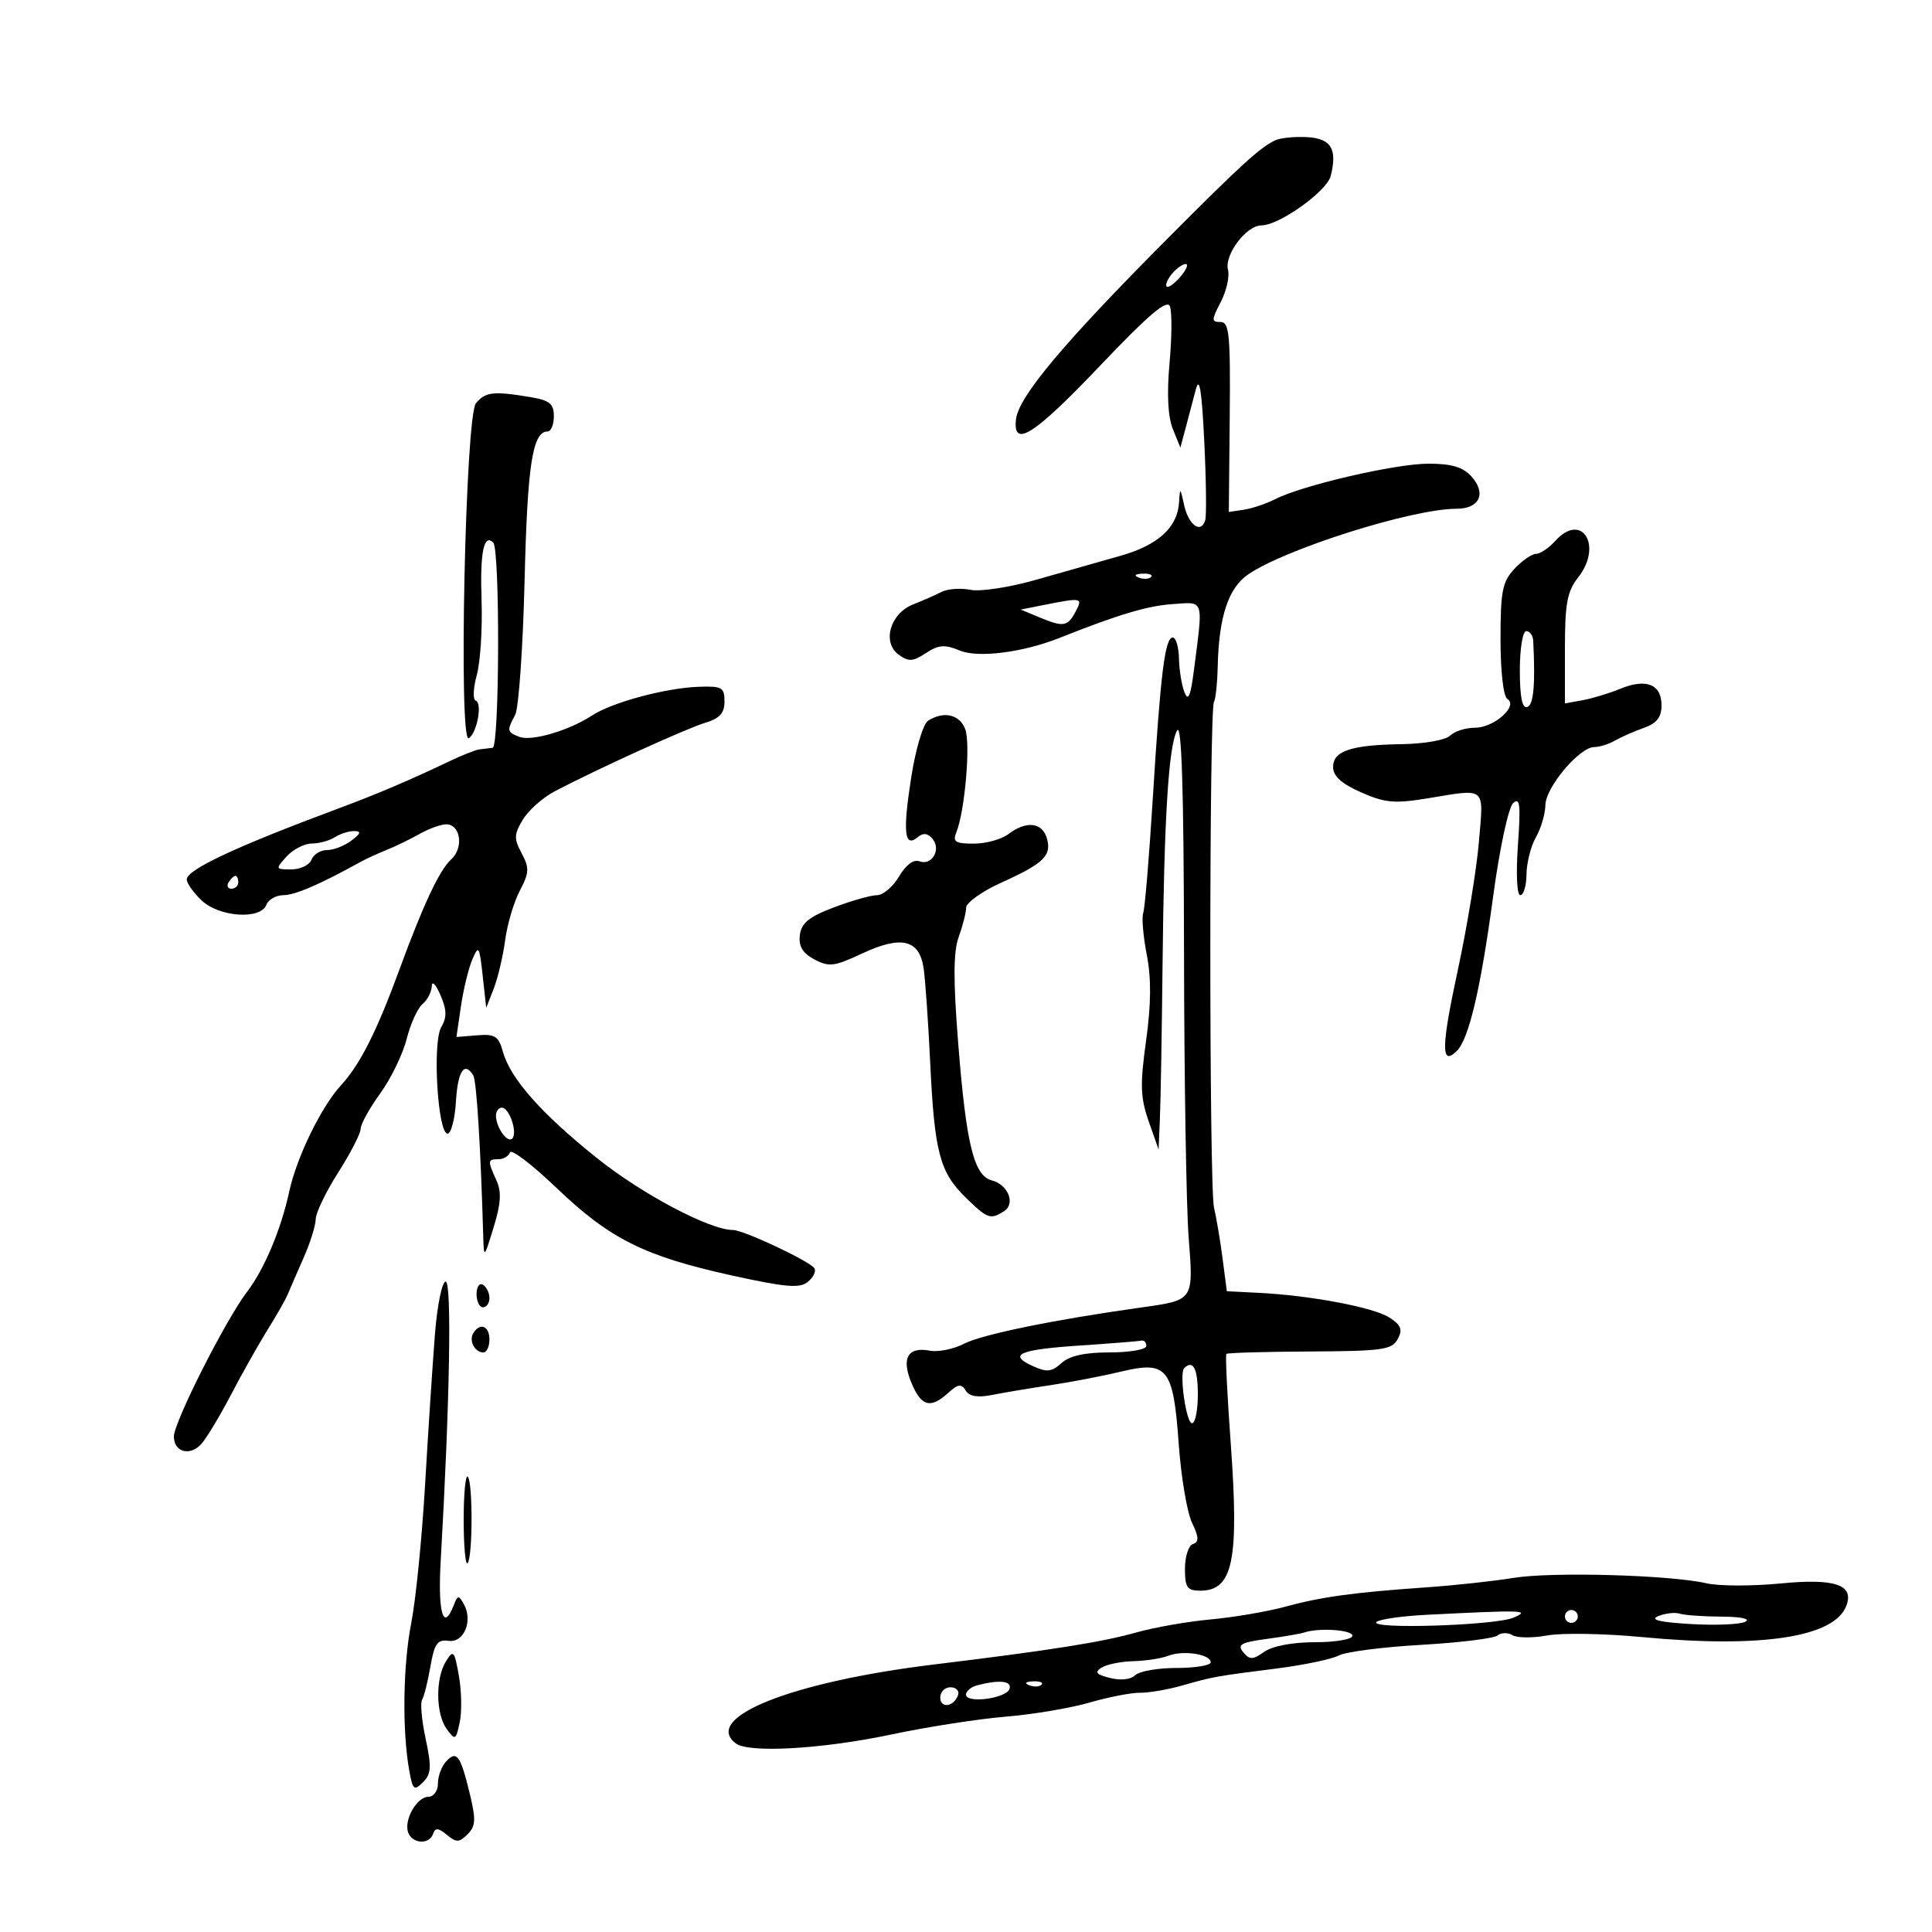 <svg xmlns="http://www.w3.org/2000/svg" width="300" height="300" viewBox="0 0 300 300" version="1.1">
	<path d="M 197.999 21.796 C 195.687 22.880, 192.651 25.645, 181.650 36.689 C 165.136 53.265, 158.143 61.595, 157.756 65.150 C 157.263 69.675, 160.594 67.539, 170.849 56.756 C 178.380 48.837, 181.225 46.422, 181.666 47.571 C 181.995 48.429, 181.967 52.413, 181.603 56.424 C 181.172 61.177, 181.350 64.725, 182.115 66.609 L 183.287 69.500 184.093 66.500 C 184.537 64.850, 185.250 62.150, 185.678 60.500 C 186.241 58.330, 186.606 60.544, 186.996 68.500 C 187.293 74.550, 187.360 80.082, 187.145 80.792 C 186.495 82.941, 184.541 81.525, 183.868 78.418 C 183.276 75.683, 183.227 75.657, 183.085 78 C 182.848 81.913, 179.810 84.672, 173.919 86.323 C 170.939 87.159, 165.125 88.811, 161 89.995 C 156.836 91.190, 152.259 91.900, 150.709 91.591 C 149.175 91.284, 147.150 91.428, 146.209 91.909 C 145.269 92.391, 143.275 93.268, 141.778 93.858 C 138.222 95.261, 136.932 99.746, 139.536 101.650 C 141.084 102.782, 141.741 102.745, 143.776 101.411 C 145.757 100.113, 146.693 100.044, 149.059 101.024 C 151.887 102.196, 158.833 101.313, 164.500 99.062 C 173.657 95.425, 178.133 94.082, 182 93.813 C 187.069 93.460, 186.841 92.780, 185.403 103.995 C 184.875 108.112, 184.503 108.990, 183.919 107.495 C 183.491 106.398, 183.109 104.037, 183.070 102.250 C 183.032 100.463, 182.597 99, 182.105 99 C 180.893 99, 180.209 104.511, 179.003 124 C 178.442 133.075, 177.774 141.067, 177.519 141.760 C 177.264 142.452, 177.513 145.377, 178.073 148.260 C 178.784 151.926, 178.751 155.936, 177.961 161.613 C 177.014 168.422, 177.079 170.432, 178.368 174.113 L 179.905 178.500 180.116 173.500 C 180.232 170.750, 180.413 160.175, 180.518 150 C 180.754 127.084, 181.452 115.802, 182.778 113.433 C 183.487 112.166, 183.814 122.569, 183.852 147.555 C 183.881 167.325, 184.205 187.378, 184.571 192.118 C 185.336 202.011, 185.430 201.873, 177.150 203.033 C 163.747 204.909, 152.492 207.212, 149.723 208.643 C 148.084 209.491, 145.679 209.981, 144.378 209.732 C 140.957 209.078, 139.921 210.908, 141.537 214.750 C 143.074 218.406, 144.475 218.785, 147.232 216.290 C 148.767 214.901, 149.278 214.832, 149.950 215.920 C 150.524 216.848, 151.811 217.054, 154.139 216.591 C 155.988 216.223, 160.053 215.543, 163.174 215.079 C 166.295 214.615, 171.174 213.678, 174.016 212.996 C 181.286 211.252, 182.188 212.375, 183.032 224.221 C 183.396 229.325, 184.320 234.814, 185.085 236.421 C 186.169 238.695, 186.202 239.433, 185.238 239.754 C 184.557 239.981, 184 241.704, 184 243.583 C 184 246.514, 184.338 247, 186.378 247 C 191.469 247, 192.430 242.323, 191.100 224.023 C 190.561 216.611, 190.260 210.406, 190.432 210.234 C 190.604 210.063, 196.436 209.894, 203.392 209.858 C 214.668 209.801, 216.148 209.593, 217.037 207.931 C 217.828 206.452, 217.567 205.765, 215.767 204.597 C 213.325 203.012, 203.579 201.164, 195.500 200.754 L 190.500 200.500 189.853 195.500 C 189.497 192.750, 188.892 189.150, 188.510 187.500 C 187.750 184.221, 187.747 110.218, 188.507 108.989 C 188.764 108.572, 189.027 106.042, 189.090 103.366 C 189.270 95.775, 190.749 91.308, 193.775 89.221 C 199.555 85.234, 219.306 79, 226.158 79 C 229.764 79, 230.860 76.608, 228.466 73.963 C 227.164 72.524, 225.389 72, 221.819 72 C 216.693 72, 202.251 75.344, 198 77.514 C 196.625 78.217, 194.445 78.951, 193.155 79.146 L 190.810 79.500 190.951 64.750 C 191.073 51.947, 190.884 50, 189.520 50 C 188.100 50, 188.104 49.700, 189.560 46.883 C 190.447 45.169, 190.952 42.924, 190.683 41.895 C 190.078 39.583, 193.528 35, 195.872 35 C 198.617 35, 206.032 29.713, 206.632 27.329 C 207.685 23.137, 206.705 21.513, 202.992 21.296 C 201.071 21.184, 198.824 21.409, 197.999 21.796 M 181.980 42.524 C 181.284 43.362, 180.916 44.249, 181.161 44.494 C 181.406 44.739, 182.366 44.054, 183.294 42.970 C 184.221 41.887, 184.590 41, 184.113 41 C 183.635 41, 182.676 41.686, 181.980 42.524 M 73.902 62.618 C 72.257 64.600, 71.169 115.632, 72.793 114.628 C 74.079 113.833, 74.939 109.147, 73.865 108.785 C 73.401 108.628, 73.477 106.849, 74.035 104.831 C 74.593 102.813, 74.926 97.566, 74.775 93.170 C 74.521 85.783, 75.129 82.796, 76.591 84.258 C 77.656 85.322, 77.568 115.993, 76.500 116.116 C 75.950 116.179, 75.019 116.291, 74.431 116.365 C 73.843 116.439, 71.818 117.238, 69.931 118.139 C 63.675 121.128, 58.568 123.302, 52.500 125.560 C 36.673 131.449, 29 135.038, 29 136.553 C 29 137.157, 30.042 138.630, 31.314 139.826 C 34.068 142.413, 40.463 142.842, 41.362 140.500 C 41.678 139.675, 42.875 139, 44.020 139 C 45.802 139, 49.731 137.303, 56 133.827 C 56.825 133.370, 58.625 132.543, 60 131.991 C 61.375 131.438, 63.694 130.314, 65.154 129.493 C 66.614 128.672, 68.474 128, 69.288 128 C 71.520 128, 72.040 131.654, 70.062 133.444 C 68.253 135.081, 65.708 140.495, 62.043 150.500 C 58.506 160.156, 55.914 165.296, 52.967 168.500 C 49.891 171.843, 46.078 179.660, 44.918 185 C 43.628 190.938, 41.052 197.065, 38.365 200.589 C 35.025 204.967, 27 220.836, 27 223.062 C 27 225.510, 29.541 226.173, 31.294 224.183 C 32.109 223.257, 34.185 219.800, 35.909 216.500 C 37.632 213.200, 40.167 208.700, 41.542 206.500 C 42.917 204.300, 44.324 201.825, 44.669 201 C 45.013 200.175, 46.128 197.612, 47.147 195.305 C 48.166 192.998, 49.012 190.298, 49.026 189.305 C 49.040 188.312, 50.615 185.046, 52.526 182.046 C 54.437 179.047, 56 176.005, 56 175.288 C 56 174.570, 57.366 172.097, 59.036 169.792 C 60.706 167.487, 62.556 163.679, 63.147 161.331 C 63.738 158.982, 64.847 156.542, 65.611 155.908 C 66.375 155.274, 67.020 154.023, 67.045 153.128 C 67.070 152.232, 67.673 152.850, 68.385 154.500 C 69.384 156.815, 69.413 157.957, 68.514 159.500 C 67.123 161.886, 67.967 176.040, 69.500 176.032 C 70.050 176.029, 70.636 173.770, 70.802 171.013 C 71.087 166.295, 72.112 164.755, 73.488 166.980 C 74.002 167.812, 74.632 177.988, 75.038 192 C 75.138 195.443, 75.164 195.419, 76.651 190.576 C 77.792 186.857, 77.897 185.070, 77.081 183.279 C 75.692 180.230, 75.716 180, 77.417 180 C 78.196 180, 78.992 179.523, 79.187 178.939 C 79.381 178.356, 82.656 180.859, 86.463 184.501 C 94.718 192.398, 100.100 195.078, 113.709 198.069 C 122.043 199.900, 124.200 200.079, 125.448 199.043 C 126.290 198.345, 126.749 197.403, 126.469 196.950 C 125.791 195.853, 115.478 191.001, 113.812 190.995 C 110.185 190.983, 99.697 185.434, 92.677 179.815 C 84.007 172.873, 79.230 167.456, 78.066 163.245 C 77.415 160.894, 76.845 160.538, 74.090 160.762 L 70.874 161.025 71.573 156.262 C 71.958 153.643, 72.752 150.375, 73.337 149 C 74.320 146.691, 74.443 146.881, 74.951 151.500 L 75.500 156.500 76.669 153.500 C 77.312 151.850, 78.108 148.475, 78.438 146 C 78.768 143.525, 79.793 140.062, 80.717 138.304 C 82.185 135.510, 82.221 134.781, 81 132.500 C 79.784 130.227, 79.810 129.550, 81.203 127.254 C 82.083 125.804, 84.309 123.829, 86.151 122.864 C 92.760 119.403, 106.558 113.123, 109.500 112.237 C 111.756 111.557, 112.500 110.734, 112.500 108.917 C 112.500 106.740, 112.103 106.514, 108.500 106.643 C 103.344 106.826, 95.056 109.056, 91.939 111.098 C 88.370 113.437, 82.553 115.149, 80.653 114.420 C 78.718 113.678, 78.678 113.470, 79.997 111.005 C 80.545 109.981, 81.204 100.562, 81.460 90.075 C 81.898 72.133, 82.693 67, 85.035 67 C 85.566 67, 86 65.934, 86 64.631 C 86 62.670, 85.354 62.155, 82.250 61.642 C 76.597 60.708, 75.368 60.851, 73.902 62.618 M 241.534 83.963 C 240.520 85.083, 239.163 86, 238.519 86 C 237.875 86, 236.370 87.042, 235.174 88.314 C 233.289 90.321, 233 91.775, 233 99.255 C 233 104.279, 233.445 108.157, 234.065 108.540 C 235.808 109.617, 232 113, 229.045 113 C 227.590 113, 225.847 113.553, 225.172 114.228 C 224.488 114.912, 221.183 115.499, 217.722 115.551 C 209.776 115.671, 207 116.596, 207 119.124 C 207 120.508, 208.318 121.695, 211.336 123.030 C 215.034 124.666, 216.542 124.806, 221.586 123.980 C 230.932 122.450, 230.379 121.985, 229.641 130.750 C 229.283 135.012, 227.798 144.019, 226.342 150.764 C 223.776 162.647, 223.747 165.653, 226.220 163.180 C 228.095 161.305, 229.912 153.575, 231.850 139.229 C 232.848 131.839, 234.220 125.414, 234.946 124.729 C 236.015 123.722, 236.152 124.901, 235.702 131.250 C 235.387 135.714, 235.545 139, 236.077 139 C 236.585 139, 237.016 137.537, 237.035 135.750 C 237.055 133.963, 237.714 131.375, 238.500 130 C 239.286 128.625, 239.947 126.375, 239.969 125 C 240.014 122.230, 245.271 116, 247.564 116 C 248.369 116, 249.809 115.550, 250.764 115 C 251.719 114.451, 253.738 113.562, 255.250 113.025 C 257.278 112.306, 258 111.379, 258 109.493 C 258 106.253, 255.607 105.302, 251.603 106.951 C 249.896 107.654, 247.262 108.453, 245.750 108.728 L 243 109.227 243 100.748 C 243 93.688, 243.346 91.829, 245.070 89.638 C 248.926 84.736, 245.626 79.440, 241.534 83.963 M 176.813 89.683 C 177.534 89.972, 178.397 89.936, 178.729 89.604 C 179.061 89.272, 178.471 89.036, 177.417 89.079 C 176.252 89.127, 176.015 89.364, 176.813 89.683 M 162 93.958 L 158.500 94.653 161.315 95.826 C 165.125 97.415, 165.757 97.323, 167 95 C 168.183 92.790, 168.037 92.760, 162 93.958 M 236 104.083 C 236 108.235, 236.366 110.045, 237.154 109.782 C 238.141 109.453, 238.425 106.292, 238.077 99.500 C 238.035 98.675, 237.550 98, 237 98 C 236.443 98, 236 100.694, 236 104.083 M 144.121 111.904 C 143.352 112.391, 142.195 116.253, 141.504 120.639 C 140.162 129.160, 140.429 131.719, 142.484 130.013 C 143.364 129.283, 144.053 129.359, 144.810 130.271 C 146.187 131.930, 144.683 134.476, 142.762 133.739 C 141.872 133.397, 140.665 134.297, 139.604 136.093 C 138.660 137.692, 137.125 139, 136.193 139.001 C 135.262 139.001, 132.250 139.853, 129.500 140.893 C 125.616 142.363, 124.434 143.324, 124.202 145.198 C 123.988 146.936, 124.618 147.993, 126.454 148.976 C 128.717 150.186, 129.552 150.083, 133.870 148.061 C 139.944 145.216, 142.744 145.875, 143.412 150.306 C 143.677 152.063, 144.140 158.675, 144.441 165 C 145.103 178.928, 145.912 182.004, 149.951 185.952 C 153.327 189.253, 153.790 189.419, 155.896 188.086 C 157.727 186.926, 156.560 183.959, 154.011 183.293 C 151.224 182.564, 150.036 177.730, 148.794 162.069 C 148.010 152.175, 148.028 147.810, 148.865 145.498 C 149.489 143.771, 150.012 141.715, 150.027 140.929 C 150.042 140.143, 152.548 138.375, 155.597 137 C 162.147 134.045, 163.388 132.798, 162.515 130.048 C 161.757 127.660, 159.313 127.449, 156.559 129.532 C 155.491 130.339, 153.081 131, 151.202 131 C 148.345 131, 147.902 130.714, 148.497 129.250 C 149.819 125.995, 150.729 115.514, 149.887 113.250 C 149.026 110.938, 146.557 110.361, 144.121 111.904 M 52 130 C 51.175 130.533, 49.557 130.976, 48.405 130.985 C 47.253 130.993, 45.495 131.900, 44.500 133 C 42.735 134.950, 42.753 135, 45.238 135 C 46.639 135, 48.045 134.325, 48.362 133.500 C 48.678 132.675, 49.765 132, 50.777 132 C 51.790 132, 53.491 131.339, 54.559 130.532 C 56.032 129.418, 56.138 129.060, 55 129.047 C 54.175 129.038, 52.825 129.467, 52 130 M 35.500 137 C 35.160 137.550, 35.359 138, 35.941 138 C 36.523 138, 37 137.550, 37 137 C 37 136.450, 36.802 136, 36.559 136 C 36.316 136, 35.840 136.450, 35.500 137 M 77.015 173.250 C 77.038 175.085, 78.787 177.546, 79.537 176.796 C 80.411 175.922, 79.099 172, 77.933 172 C 77.420 172, 77.007 172.563, 77.015 173.250 M 67.531 207.250 C 67.175 211.787, 66.490 222.250, 66.010 230.500 C 65.530 238.750, 64.564 248.425, 63.862 252 C 62.574 258.563, 62.433 268.651, 63.541 274.892 C 64.083 277.941, 64.299 278.129, 65.678 276.750 C 66.968 275.461, 67.035 274.390, 66.099 270.025 C 65.486 267.169, 65.236 264.427, 65.542 263.932 C 65.848 263.436, 66.431 261.111, 66.838 258.765 C 67.455 255.201, 67.919 254.548, 69.661 254.791 C 72.050 255.125, 73.476 251.669, 72.019 249.075 C 71.231 247.672, 71.061 247.691, 70.460 249.250 C 68.835 253.467, 67.964 250.454, 68.437 242.250 C 69.840 217.879, 70.175 199, 69.205 199 C 68.640 199, 67.889 202.702, 67.531 207.250 M 74 200.941 C 74 202.073, 74.450 203, 75 203 C 75.550 203, 76 202.352, 76 201.559 C 76 200.766, 75.550 199.840, 75 199.500 C 74.450 199.160, 74 199.809, 74 200.941 M 73.500 207 C 72.771 208.180, 73.717 210, 75.059 210 C 75.577 210, 76 209.100, 76 208 C 76 205.891, 74.545 205.309, 73.500 207 M 167.829 208.922 C 158.232 209.562, 156.437 210.331, 160.367 212.121 C 162.551 213.117, 163.299 213.039, 164.825 211.659 C 166.078 210.524, 168.450 210, 172.329 210 C 175.448 210, 178 209.550, 178 209 C 178 208.450, 177.662 208.078, 177.250 208.172 C 176.838 208.267, 172.598 208.605, 167.829 208.922 M 183.885 212.448 C 183.081 213.253, 184.186 221, 185.105 221 C 185.597 221, 186 218.975, 186 216.500 C 186 212.510, 185.253 211.080, 183.885 212.448 M 72 236 C 72 240.033, 72.270 243.063, 72.601 242.733 C 73.407 241.926, 73.436 230.103, 72.634 229.301 C 72.285 228.952, 72 231.967, 72 236 M 235 245.018 C 231.975 245.515, 225.900 246.174, 221.500 246.481 C 210.133 247.275, 205.208 247.952, 199.500 249.506 C 196.750 250.254, 191.575 251.135, 188 251.463 C 184.425 251.791, 179.250 252.696, 176.500 253.474 C 171.133 254.991, 163.236 256.242, 145 258.464 C 122.899 261.156, 108.999 266.693, 114.250 270.712 C 116.268 272.257, 127.728 271.596, 138.500 269.313 C 144 268.148, 151.948 266.911, 156.162 266.564 C 160.376 266.217, 166.226 265.233, 169.162 264.379 C 172.098 263.525, 175.625 262.838, 177 262.852 C 178.375 262.867, 181.300 262.368, 183.500 261.744 C 188.426 260.346, 188.702 260.296, 198.218 259.086 C 202.463 258.546, 206.809 257.638, 207.874 257.067 C 208.940 256.497, 214.691 255.752, 220.656 255.413 C 226.620 255.073, 231.965 254.417, 232.534 253.954 C 233.102 253.492, 234.146 253.472, 234.854 253.910 C 235.562 254.348, 237.995 254.367, 240.261 253.952 C 242.527 253.538, 249.132 253.650, 254.940 254.201 C 273.495 255.963, 284.821 254.237, 286.690 249.364 C 287.951 246.078, 284.959 245.055, 276.500 245.879 C 272.100 246.308, 266.925 246.297, 265 245.855 C 259.333 244.552, 240.952 244.040, 235 245.018 M 221.500 250.747 C 217.650 250.942, 214.157 251.444, 213.738 251.863 C 212.574 253.025, 232.149 252.408, 235 251.193 C 237.756 250.018, 236.616 249.980, 221.500 250.747 M 243 251 C 243 251.550, 243.450 252, 244 252 C 244.550 252, 245 251.550, 245 251 C 245 250.450, 244.550 250, 244 250 C 243.450 250, 243 250.450, 243 251 M 257.500 250.949 C 256.111 251.510, 257.638 251.886, 262.500 252.177 C 266.350 252.408, 270.175 252.251, 271 251.829 C 271.888 251.374, 270.390 251.048, 267.332 251.030 C 264.489 251.014, 261.564 250.806, 260.832 250.570 C 260.099 250.333, 258.600 250.504, 257.500 250.949 M 202.500 253.500 C 201.950 253.689, 199.334 254.135, 196.686 254.492 C 192.692 255.031, 192.072 255.382, 193.044 256.552 C 194.049 257.764, 194.512 257.754, 196.330 256.482 C 197.606 255.588, 200.737 255, 204.223 255 C 207.408 255, 210 254.551, 210 254 C 210 253.072, 204.769 252.723, 202.500 253.500 M 69.250 257.965 C 67.593 260.627, 67.660 266.153, 69.378 268.502 C 70.678 270.280, 70.792 270.220, 71.385 267.443 C 71.732 265.825, 71.674 262.578, 71.257 260.228 C 70.562 256.305, 70.398 256.120, 69.250 257.965 M 181.431 257.103 C 180.369 257.519, 177.925 257.898, 176 257.945 C 174.075 257.992, 171.848 258.443, 171.052 258.947 C 169.921 259.662, 170.210 260.015, 172.375 260.558 C 174.023 260.972, 175.603 260.797, 176.273 260.127 C 176.893 259.507, 179.785 259, 182.700 259 C 185.615 259, 188 258.602, 188 258.117 C 188 256.863, 183.727 256.204, 181.431 257.103 M 151.750 261.689 C 150.787 261.941, 150 262.592, 150 263.137 C 150 264.563, 156.267 263.741, 156.756 262.250 C 157.164 261.007, 155.201 260.787, 151.750 261.689 M 159.813 261.683 C 160.534 261.972, 161.397 261.936, 161.729 261.604 C 162.061 261.272, 161.471 261.036, 160.417 261.079 C 159.252 261.127, 159.015 261.364, 159.813 261.683 M 146 263.583 C 146 265.349, 148.153 265.042, 148.771 263.188 C 148.989 262.534, 148.454 262, 147.583 262 C 146.713 262, 146 262.712, 146 263.583 M 69.250 273.541 C 68.563 274.297, 68 275.835, 68 276.958 C 68 278.085, 67.343 279, 66.535 279 C 64.718 279, 62.655 282.659, 63.392 284.578 C 64.065 286.333, 66.682 286.450, 67.254 284.750 C 67.579 283.783, 68.063 283.820, 69.388 284.914 C 70.868 286.137, 71.304 286.124, 72.605 284.824 C 73.875 283.553, 73.924 282.556, 72.919 278.410 C 71.492 272.526, 70.895 271.733, 69.250 273.541" stroke="none" fill="black" fill-rule="evenodd"/>
</svg>